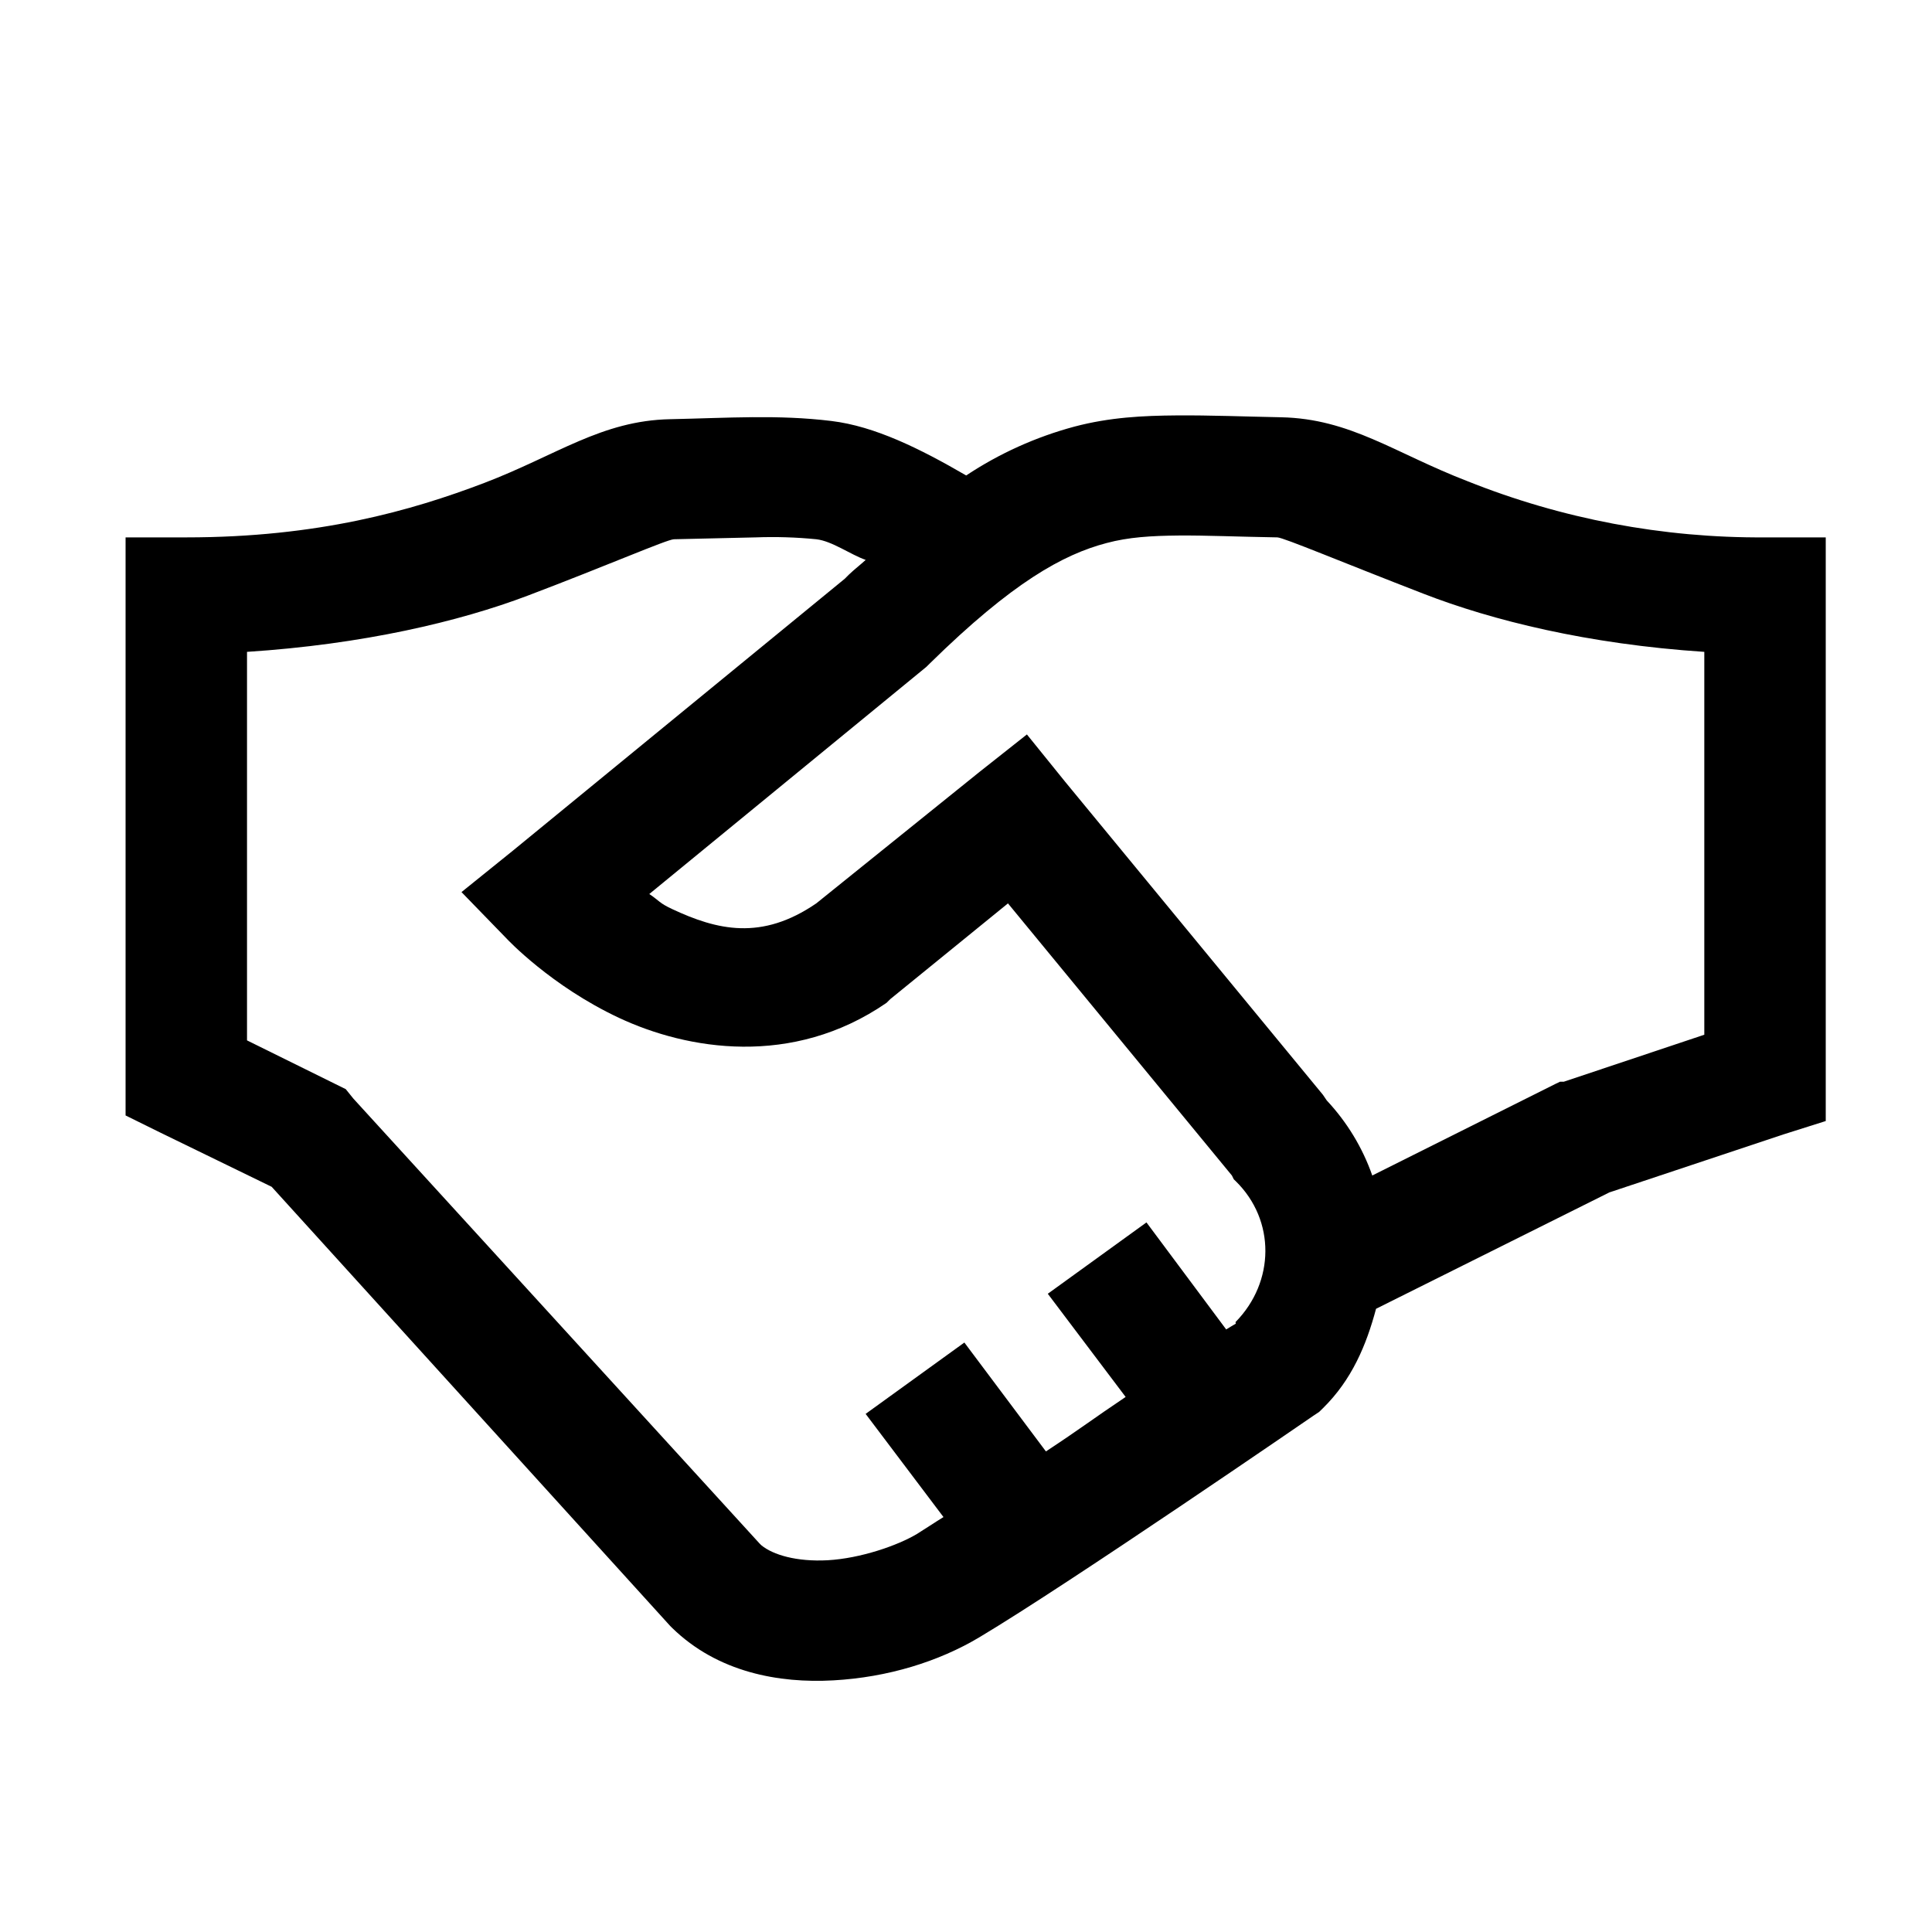 <?xml version="1.0" encoding="UTF-8"?>
<svg width="200px" height="200px" viewBox="0 0 200 200" version="1.1" xmlns="http://www.w3.org/2000/svg" xmlns:xlink="http://www.w3.org/1999/xlink">
    <title>handshake</title>
    <g id="Page-1" stroke="none" stroke-width="1" fill="none" fill-rule="evenodd">
        <g id="Desktop" transform="translate(-1221, -80)">
            <g id="handshake" transform="translate(1221, 80)">
                <rect id="ViewBox" x="0" y="0" width="200" height="200"></rect>
                <path d="M121.825,43.003 C118.336,43.028 114.873,43.196 111.214,44.165 C107.229,45.236 103.448,46.943 100.019,49.22 C95.205,46.422 90.541,44.122 86.071,43.581 C80.521,42.903 75.367,43.27 69.377,43.395 C62.274,43.538 57.641,47.125 50.123,49.997 C42.612,52.857 32.938,55.63 19.286,55.63 L13,55.63 L13,115.471 L16.539,117.218 L28.123,122.857 L69.377,168.318 L69.571,168.511 C74.286,173.124 80.647,174.268 86.266,173.951 C91.892,173.64 97.172,172.011 101.39,169.487 C110.674,163.947 135.961,146.557 135.961,146.557 L136.552,146.166 L136.948,145.78 C139.94,142.84 141.442,139.252 142.448,135.485 L166.604,123.436 L184.675,117.417 L189,116.049 L189,55.63 L182.714,55.63 C172.148,55.702 161.671,53.72 151.877,49.798 C144.359,46.895 139.795,43.345 132.617,43.196 C128.783,43.121 125.301,42.978 121.818,43.003 L121.825,43.003 Z M122.013,55.437 C124.842,55.413 128.11,55.562 132.234,55.63 C132.894,55.655 138.934,58.204 147.357,61.462 C154.479,64.229 164.373,66.684 176.429,67.48 L176.429,107.115 L161.89,111.977 L161.5,111.977 L161.104,112.164 L142.058,121.688 C141.047,118.803 139.442,116.157 137.344,113.917 L136.948,113.332 L110.234,80.891 L106.305,76.029 L101.39,79.915 L84.5,93.518 C78.83,97.404 74.235,96.285 69.571,94.102 C68.22,93.468 68.295,93.276 67.214,92.548 L95.896,69.035 L96.286,68.649 C104.803,60.293 110.039,57.402 114.552,56.215 C116.815,55.605 119.197,55.462 122.019,55.437 L122.013,55.437 Z M78.221,55.63 C80.318,55.552 82.418,55.616 84.506,55.823 C86.153,56.016 88.02,57.402 89.617,57.962 C88.975,58.546 88.51,58.882 87.844,59.516 L87.454,59.908 L53.078,88.072 L47.773,92.349 L52.487,97.205 C52.487,97.205 57.031,102.067 64.078,105.368 C71.124,108.67 82.005,110.541 91.773,103.814 L92.169,103.422 L104.344,93.518 L127.526,121.688 L127.721,122.08 L127.915,122.267 C132.064,126.327 131.97,132.712 127.915,136.846 C127.865,136.89 127.966,136.989 127.915,137.033 C127.865,137.064 127.035,137.549 126.935,137.623 L118.682,126.544 L108.467,133.93 L116.526,144.611 C113.257,146.8 111.786,147.944 108.273,150.251 L99.831,138.979 L89.61,146.365 L97.669,157.046 C96.952,157.481 95.481,158.457 94.915,158.799 C92.929,159.987 89.095,161.323 85.682,161.516 C82.47,161.69 80.012,160.957 78.811,159.962 L78.617,159.769 L36.578,113.724 L35.792,112.748 L25.571,107.7 L25.571,67.48 C37.577,66.703 47.546,64.347 54.643,61.655 C63.041,58.471 69.037,55.848 69.766,55.823 L78.214,55.63 L78.221,55.63 Z" id="Shape" fill="#000000" fill-rule="nonzero"></path>
            </g>
        </g>
    </g>
</svg>